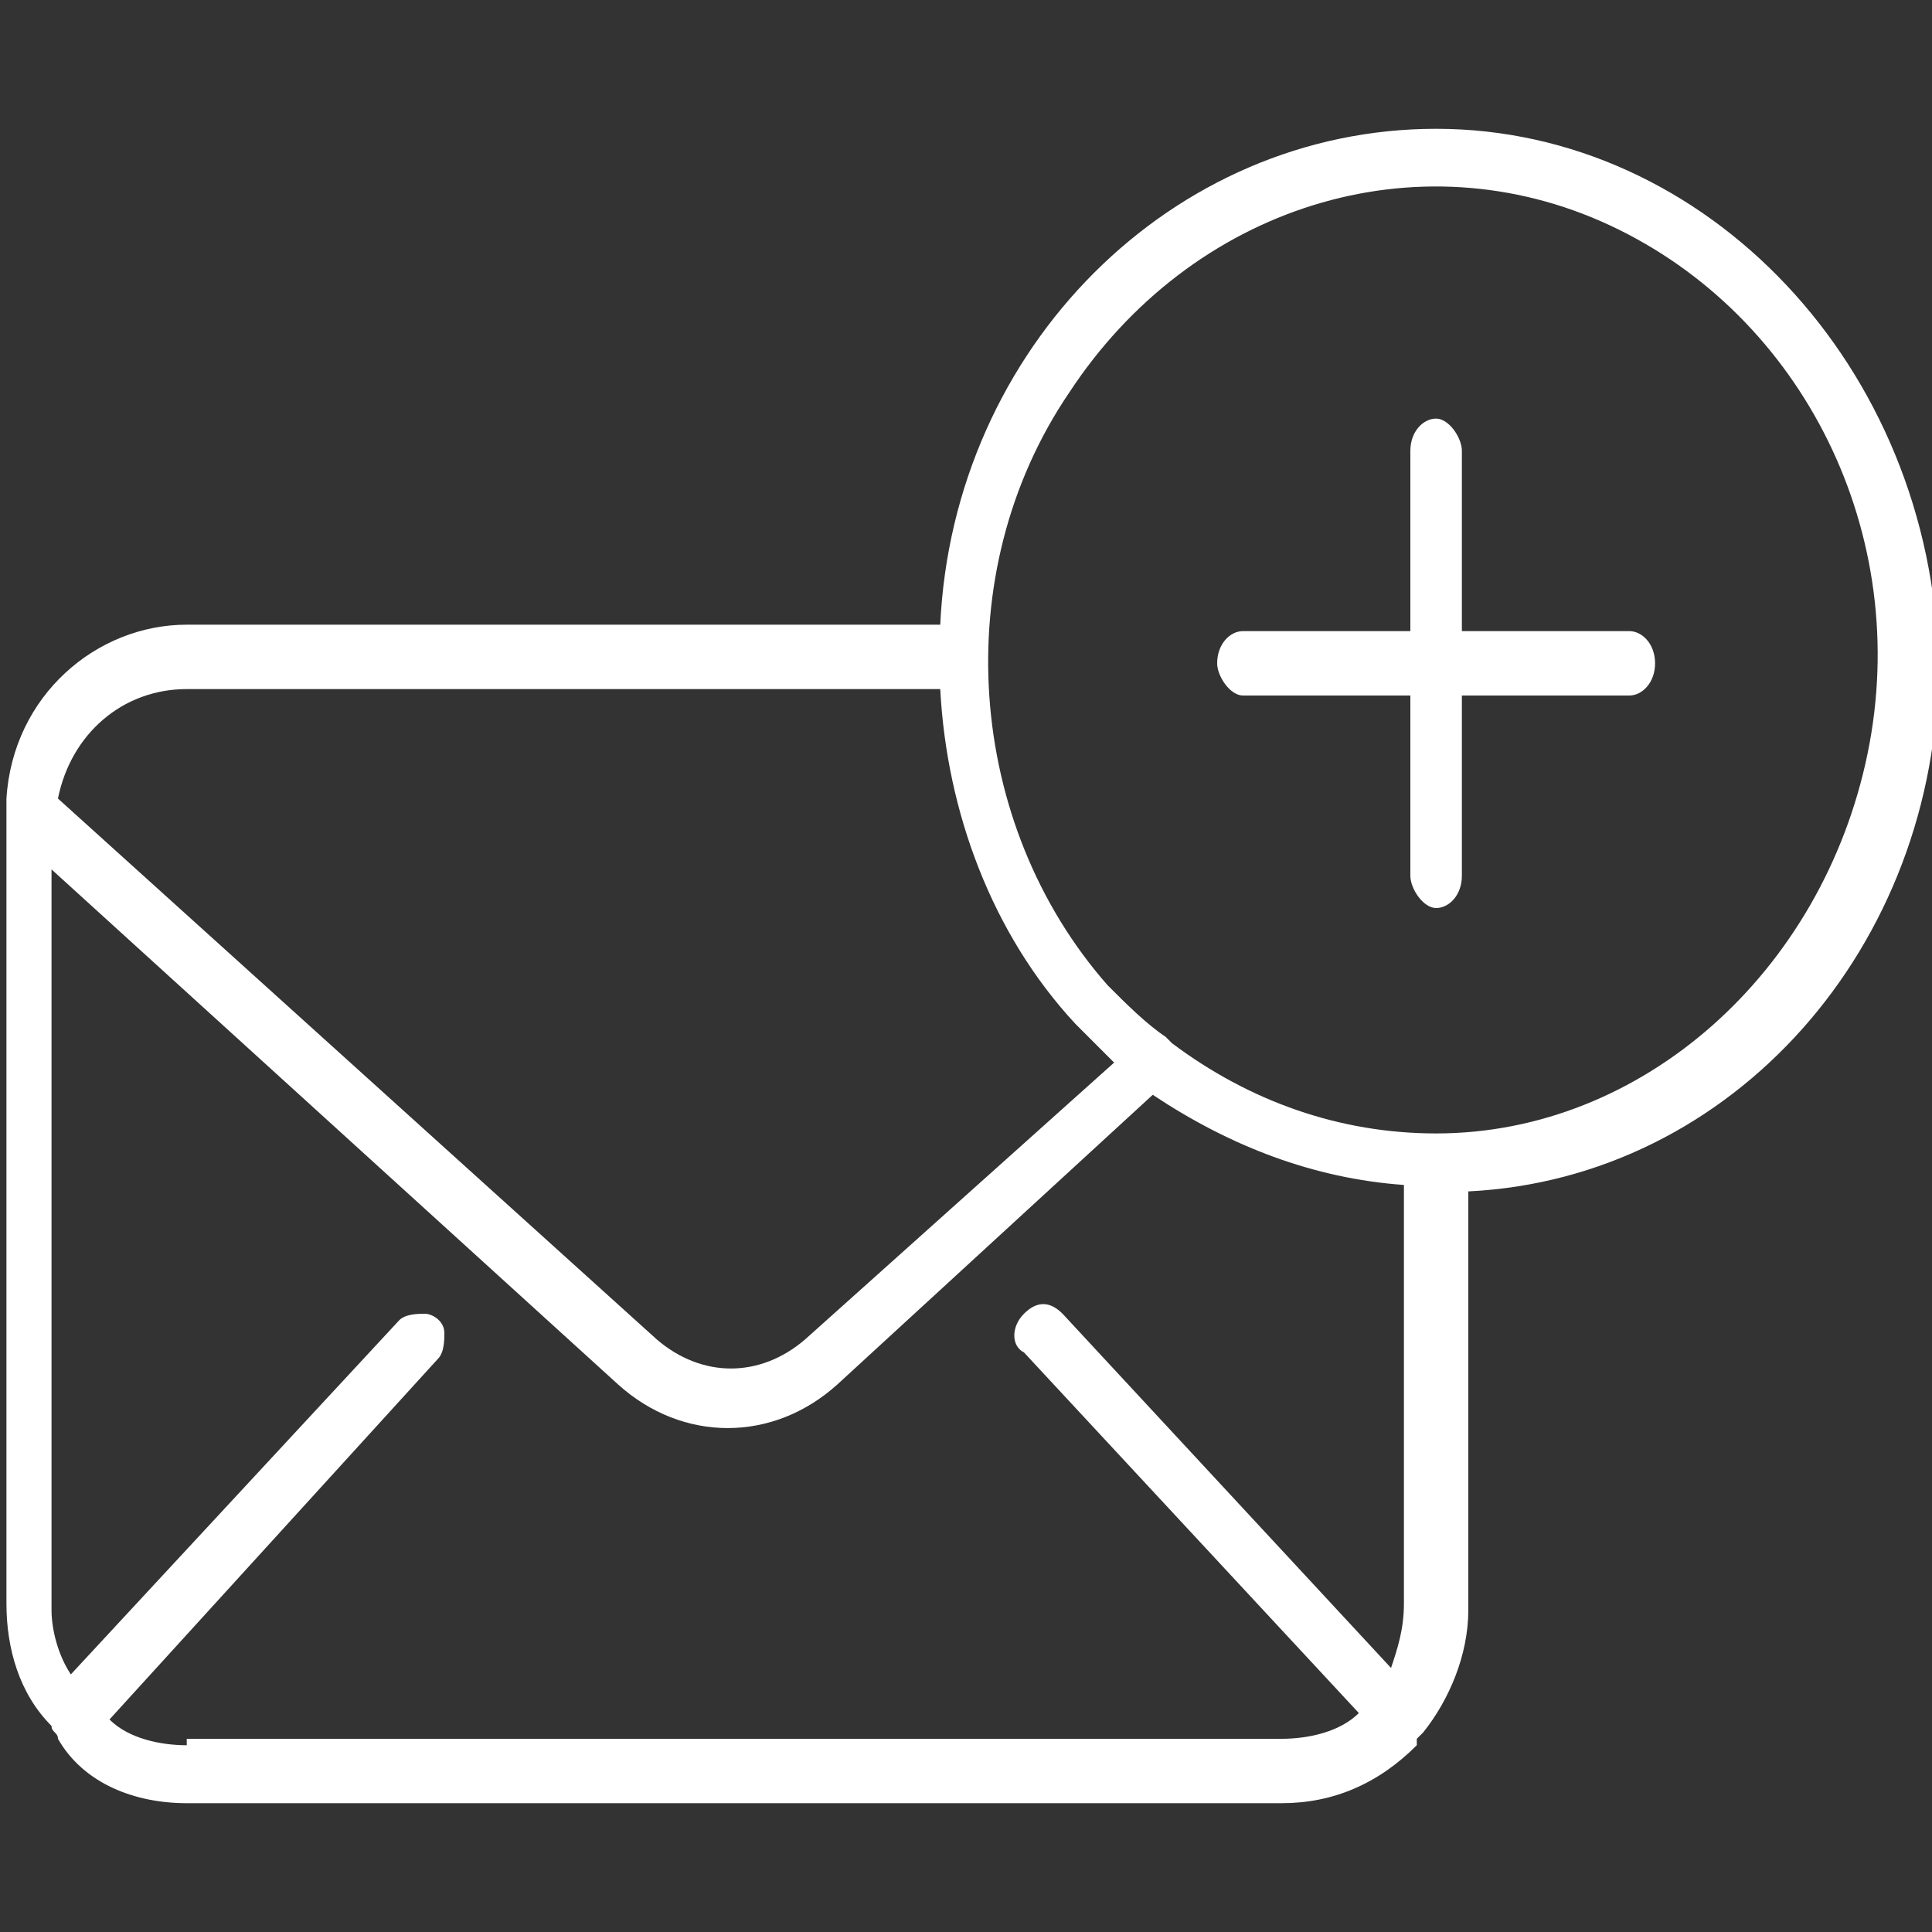 <?xml version="1.0" encoding="utf-8"?>
<!-- Generator: Adobe Illustrator 24.0.1, SVG Export Plug-In . SVG Version: 6.00 Build 0)  -->
<svg version="1.1" id="Capa_1" xmlns="http://www.w3.org/2000/svg" xmlns:xlink="http://www.w3.org/1999/xlink" x="0px" y="0px"
	 viewBox="0 0 30 30" style="enable-background:new 0 0 30 30;" xml:space="preserve">
<rect x="0" y="0" width="30" height="30" fill="#333333" stroke="none"/>
<style type="text/css">
	.st0{fill-rule:evenodd;clip-rule:evenodd;fill:#FFFFFF;}
</style>
<g>
	<path class="st0" d="M25.3,9.8h-2.6V7c0-0.2-0.2-0.5-0.4-0.5S21.9,6.7,21.9,7v2.8h-2.6c-0.2,0-0.4,0.2-0.4,0.5
		c0,0.2,0.2,0.5,0.4,0.5h2.6v2.8c0,0.2,0.2,0.5,0.4,0.5s0.4-0.2,0.4-0.5v-2.8h2.6c0.2,0,0.4-0.2,0.4-0.5C25.7,10,25.5,9.8,25.3,9.8z
		"/>
	<path class="st0" d="M22.3,17.6c-1.5,0-2.9-0.5-4.1-1.4l-0.1-0.1c-0.3-0.2-0.6-0.5-0.9-0.8c-2.2-2.5-2.5-6.4-0.6-9.2
		C18.5,3.2,22,2.1,25,3.5s4.7,4.8,4,8.2C28.3,15.1,25.5,17.6,22.3,17.6L22.3,17.6z M2.9,27.1c-0.4,0-0.9-0.1-1.2-0.4l5.1-5.6
		c0.1-0.1,0.1-0.3,0.1-0.4c0-0.2-0.2-0.3-0.3-0.3c-0.1,0-0.3,0-0.4,0.1L1.1,26c-0.2-0.3-0.3-0.7-0.3-1V13.5l8.8,8
		c1,0.9,2.4,0.9,3.4,0l4.9-4.5c1.2,0.8,2.5,1.3,3.9,1.4v6.5c0,0.4-0.1,0.7-0.2,1l-5.1-5.5c-0.2-0.2-0.4-0.2-0.6,0
		c-0.2,0.2-0.2,0.5,0,0.6l5.2,5.6c-0.3,0.3-0.8,0.4-1.2,0.4H2.9z M2.9,10.7h11.7c0.1,1.9,0.8,3.8,2.1,5.2c0.2,0.2,0.4,0.4,0.6,0.6
		l-4.8,4.3c-0.7,0.6-1.6,0.6-2.3,0l-9.3-8.4C1.1,11.4,1.9,10.7,2.9,10.7z M22.3,2c-4.1,0-7.5,3.4-7.7,7.7H2.9
		c-1.4,0-2.7,1.1-2.8,2.7c0,0.1,0,0.1,0,0.2v0.2v12.1c0,0.7,0.2,1.4,0.7,1.9c0,0.1,0.1,0.1,0.1,0.2C1.3,27.7,2.1,28,2.9,28h17
		c0.8,0,1.5-0.3,2.1-0.9L22,27c0,0,0.1-0.1,0.1-0.1c0.4-0.5,0.7-1.2,0.7-1.9v-6.5c4.1-0.2,7.3-3.8,7.3-8.2C30,5.7,26.5,2,22.3,2z"/>
</g>
</svg>

